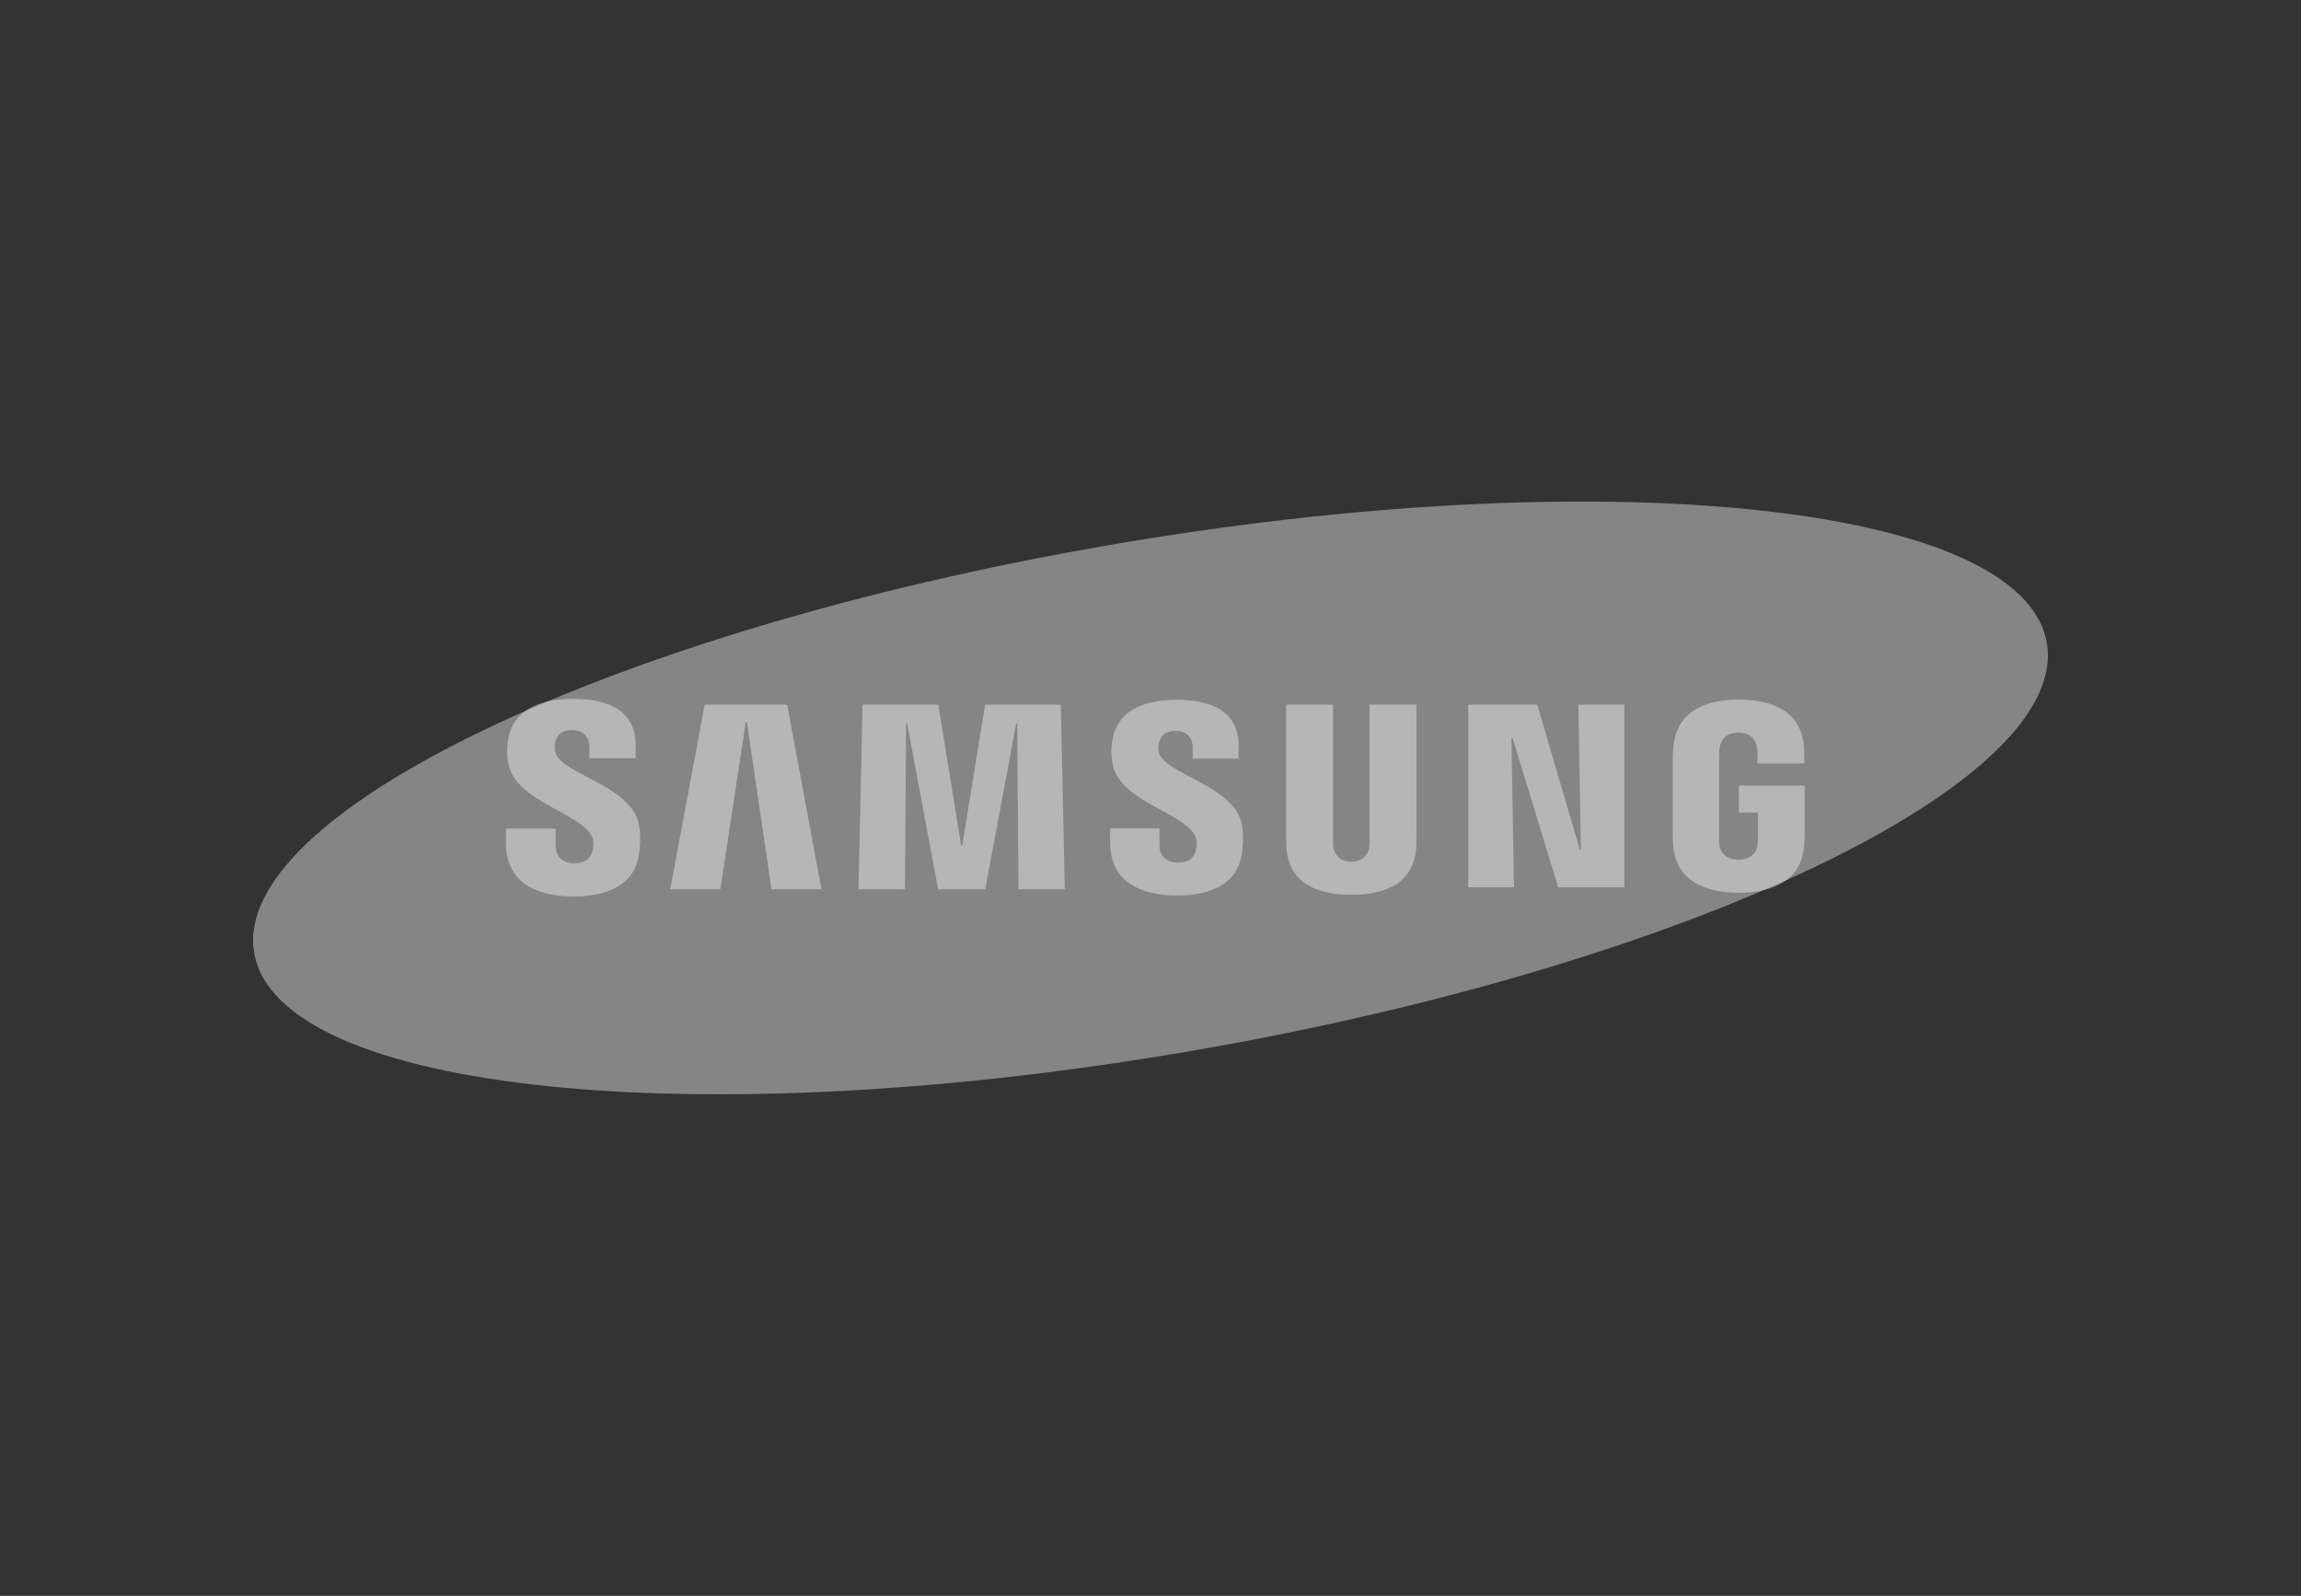 <svg width="124" height="86" viewBox="0 0 124 86" fill="none" xmlns="http://www.w3.org/2000/svg">
<rect x="0" y="0" width="124" height="86" fill="#333333" stroke="none"/>
<path d="M110.3 34.633C111.618 42.144 91.062 51.98 64.384 56.601C37.708 61.223 15.015 58.878 13.7 51.364C12.385 43.853 32.946 34.02 59.621 29.4C86.298 24.776 108.987 27.121 110.3 34.633Z" fill="white" fill-opacity="0.4"/>
<path d="M85.195 45.784L85.058 37.975H87.533V47.818H83.974L81.503 39.74H81.45L81.587 47.818H79.127V37.975H82.841L85.139 45.784H85.195Z" fill="white" fill-opacity="0.4"/>
<path d="M40.189 38.896L38.82 47.921H36.12L37.974 37.975H42.422L44.267 47.921H41.578L40.246 38.896H40.189Z" fill="white" fill-opacity="0.4"/>
<path d="M50.556 47.921L48.884 38.979H48.83L48.767 47.921H46.263L46.484 37.975H50.564L51.799 45.578H51.852L53.087 37.975H57.166L57.382 47.921H54.883L54.817 38.979H54.765L53.094 47.921H50.556Z" fill="white" fill-opacity="0.4"/>
<path d="M31.909 45.115C32.007 45.356 31.977 45.665 31.931 45.852C31.847 46.183 31.622 46.52 30.957 46.52C30.33 46.52 29.95 46.163 29.95 45.617V44.654H27.268L27.265 45.424C27.265 47.642 29.021 48.311 30.901 48.311C32.71 48.311 34.2 47.696 34.437 46.038C34.558 45.179 34.468 44.617 34.426 44.404C34.004 42.322 30.209 41.701 29.926 40.536C29.878 40.336 29.892 40.125 29.916 40.012C29.985 39.695 30.203 39.345 30.829 39.345C31.414 39.345 31.759 39.704 31.759 40.248C31.759 40.431 31.759 40.862 31.759 40.862H34.253V40.163C34.253 37.996 32.298 37.658 30.881 37.658C29.103 37.658 27.649 38.243 27.383 39.862C27.311 40.309 27.3 40.707 27.406 41.206C27.842 43.239 31.395 43.827 31.909 45.115Z" fill="white" fill-opacity="0.4"/>
<path d="M64.424 45.094C64.523 45.333 64.491 45.635 64.446 45.822C64.364 46.151 64.141 46.483 63.48 46.483C62.862 46.483 62.485 46.126 62.485 45.592L62.483 44.638H59.828L59.825 45.398C59.825 47.593 61.565 48.256 63.426 48.256C65.216 48.256 66.691 47.649 66.924 46.007C67.045 45.154 66.959 44.599 66.916 44.391C66.496 42.328 62.739 41.712 62.459 40.559C62.411 40.361 62.425 40.151 62.45 40.045C62.521 39.725 62.736 39.384 63.355 39.384C63.934 39.384 64.272 39.735 64.272 40.274C64.272 40.455 64.272 40.882 64.272 40.882H66.747V40.19C66.747 38.047 64.808 37.711 63.405 37.711C61.646 37.711 60.205 38.288 59.944 39.896C59.872 40.336 59.864 40.727 59.968 41.224C60.398 43.235 63.915 43.82 64.424 45.094Z" fill="white" fill-opacity="0.4"/>
<path d="M72.824 46.432C73.518 46.432 73.735 45.955 73.782 45.711C73.803 45.603 73.808 45.459 73.806 45.33V37.97H76.335V45.105C76.34 45.288 76.322 45.664 76.314 45.758C76.136 47.615 74.66 48.218 72.823 48.218C70.984 48.218 69.507 47.615 69.331 45.758C69.323 45.664 69.305 45.288 69.31 45.105V37.97H71.837V45.33C71.837 45.459 71.841 45.604 71.86 45.711C71.915 45.955 72.125 46.432 72.824 46.432Z" fill="white" fill-opacity="0.4"/>
<path d="M93.686 46.328C94.41 46.328 94.663 45.872 94.71 45.607C94.728 45.493 94.733 45.354 94.732 45.228V43.785H93.706V42.333H97.252V45.002C97.249 45.188 97.245 45.326 97.216 45.658C97.049 47.467 95.471 48.113 93.698 48.113C91.923 48.113 90.347 47.467 90.178 45.658C90.15 45.326 90.145 45.188 90.142 45.002L90.144 40.814C90.144 40.637 90.166 40.324 90.186 40.158C90.408 38.299 91.923 37.701 93.698 37.701C95.472 37.701 97.024 38.296 97.208 40.158C97.241 40.476 97.23 40.814 97.23 40.814V41.146H94.709V40.589C94.711 40.59 94.706 40.352 94.676 40.21C94.633 39.99 94.441 39.485 93.679 39.485C92.95 39.485 92.737 39.963 92.684 40.21C92.653 40.341 92.641 40.519 92.641 40.679V45.228C92.639 45.354 92.647 45.493 92.667 45.607C92.71 45.873 92.962 46.328 93.686 46.328Z" fill="white" fill-opacity="0.4"/>
</svg>
